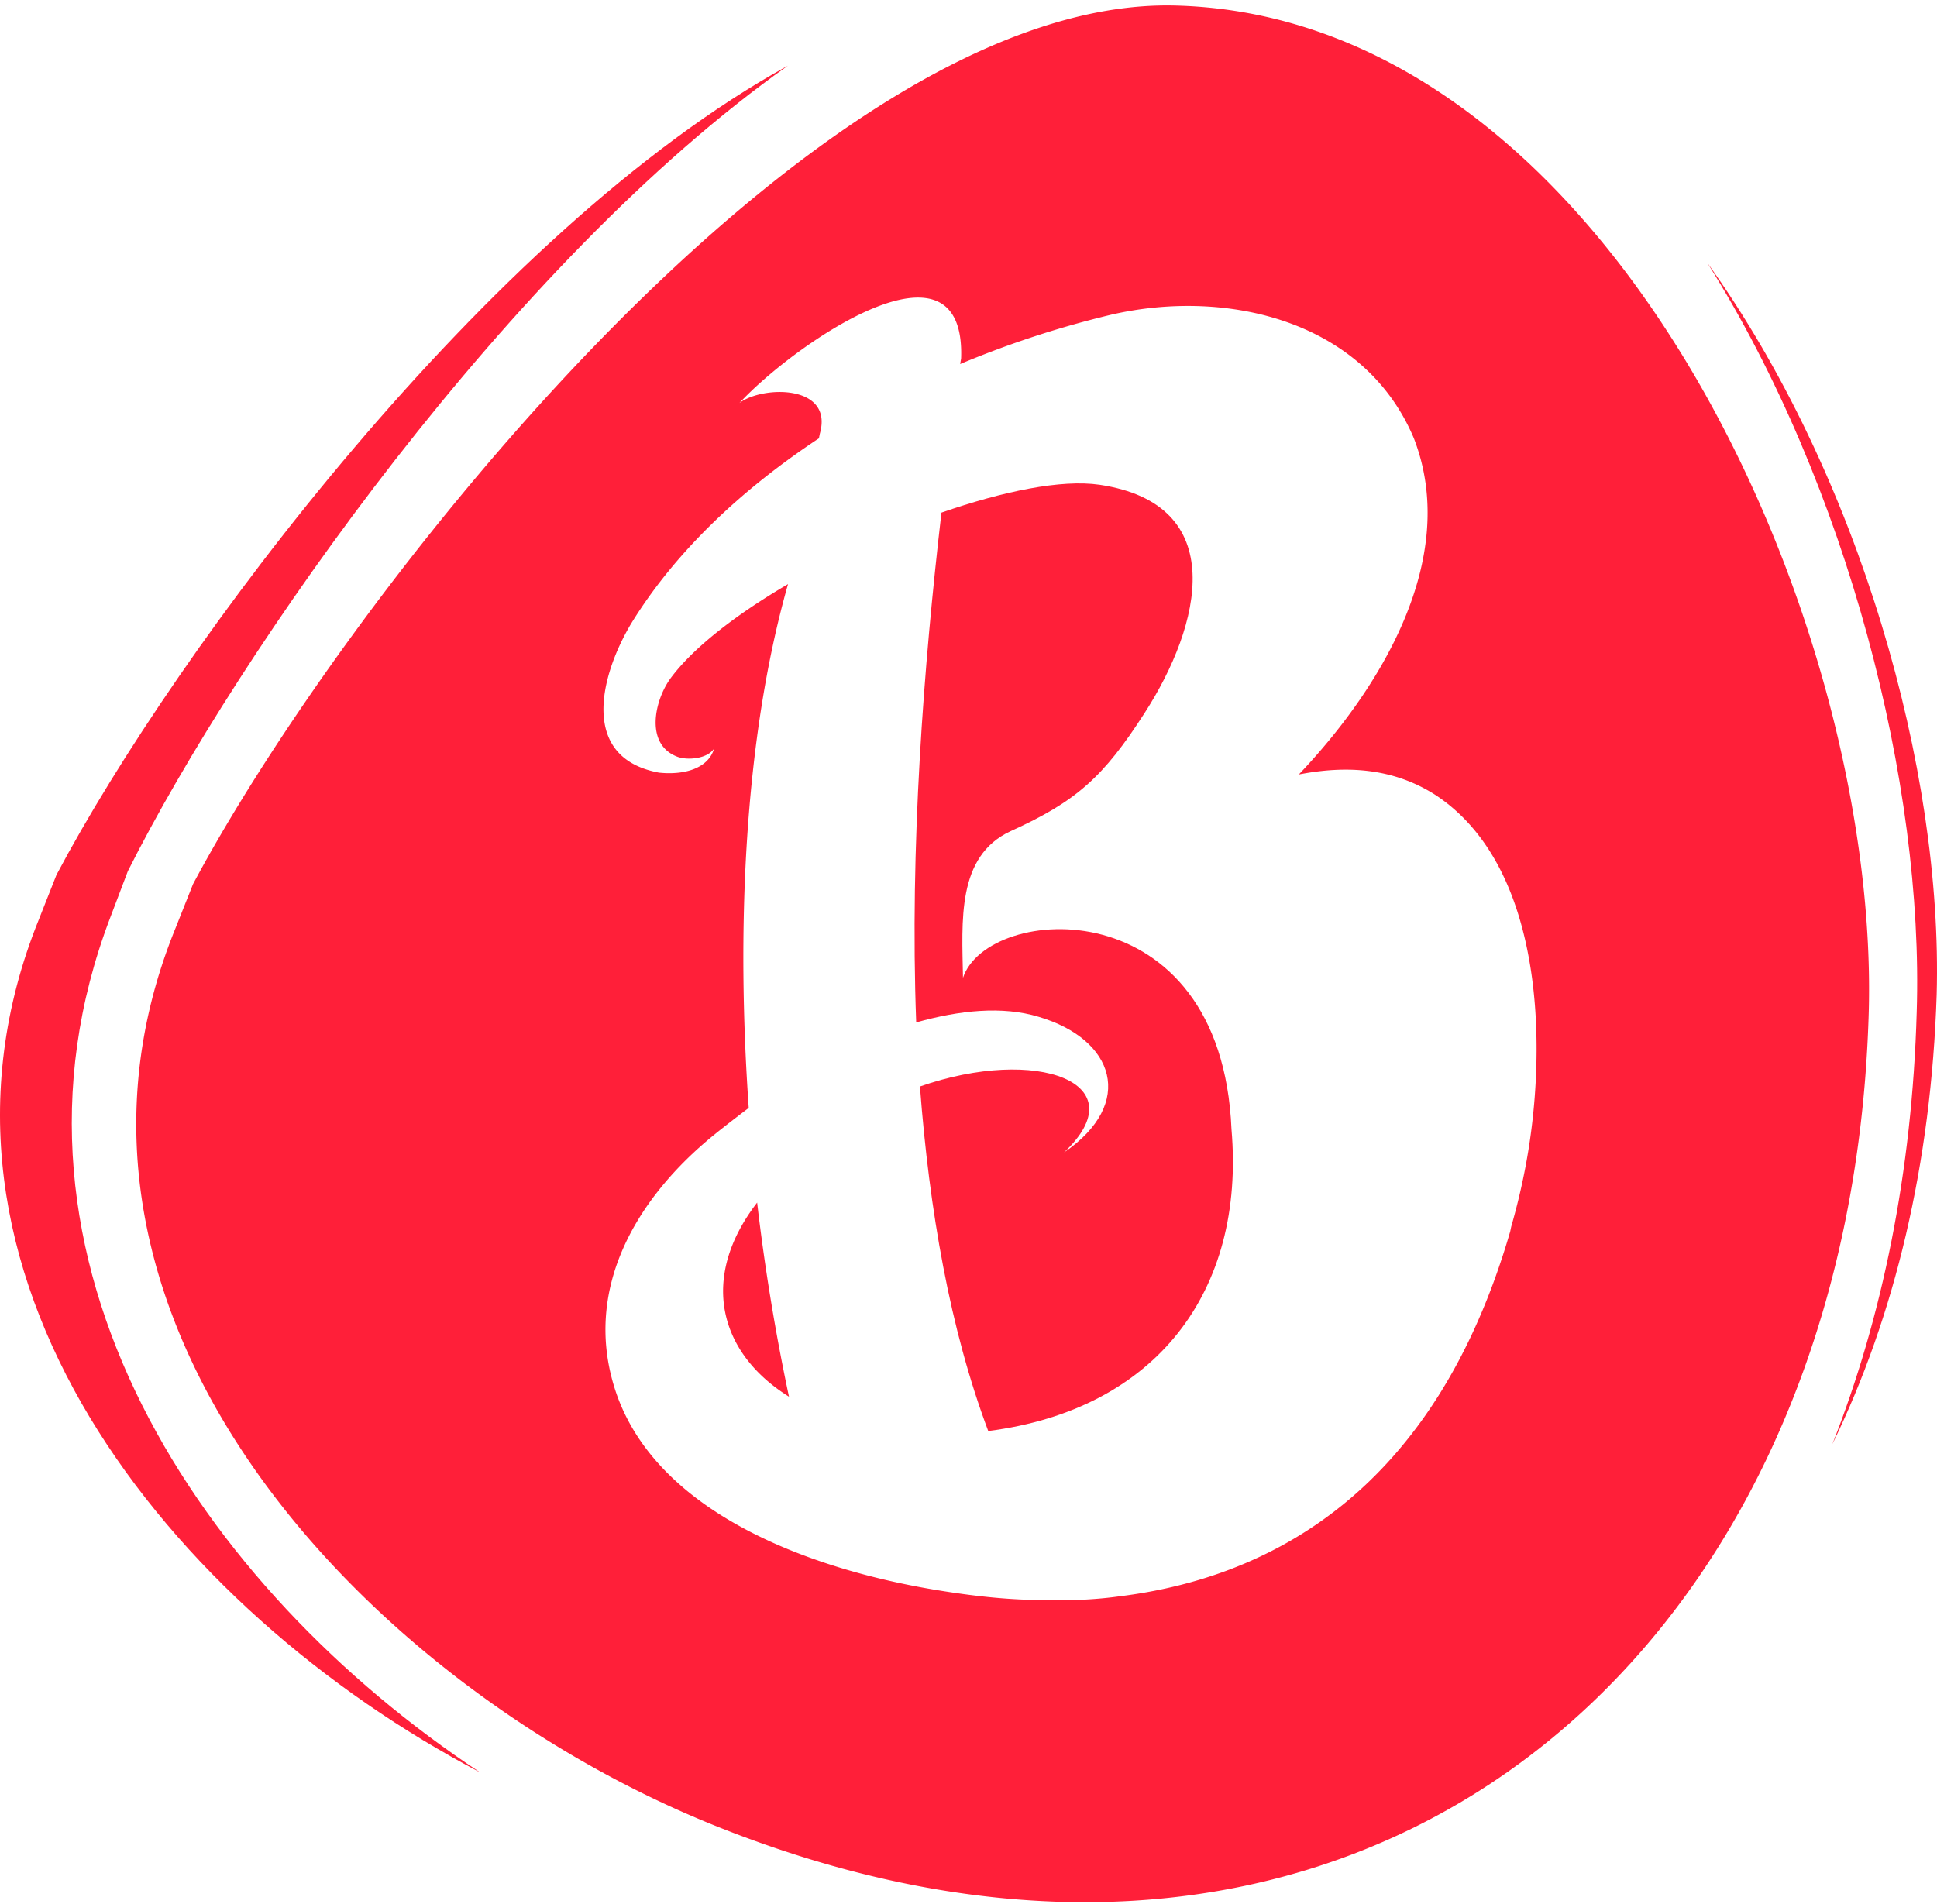 <svg width="59" height="58" viewBox="0 0 59 58" xmlns="http://www.w3.org/2000/svg">
    <title>
        booms (1)-02-01
    </title>
    <g fill="#ff1f39" fill-rule="nonzero">
        <path d="M52 8c4.282 6.806 6.603 15.89 6.382 22.837-.138 4.866-1.05 9.31-2.57 13.163 1.907-3.91 3.012-8.55 3.178-13.697C59.183 23.47 56.64 14.47 52 8z"/>
        <path d="M3.357 27.958l.537-1.416C7.254 19.862 15.556 7.972 24 2 14.85 7.039 5.362 19.777 1.72 26.655l-.537 1.36C-3.167 38.77 5.193 49.045 14.625 54 6.153 48.395-.625 38.403 3.357 27.958z"/>
        <path d="M29.332 29.792c-.029-1.726-.2-3.706 1.453-4.47 1.995-.905 2.82-1.641 4.075-3.593 1.738-2.688 2.621-6.366-1.368-6.96-1.168-.17-2.935.198-4.816.849-.541 4.668-.968 10.185-.769 15.532 1.31-.368 2.621-.509 3.733-.17 2.308.68 2.963 2.632.77 4.131 2.25-2.122-.827-3.253-4.389-2.009.285 3.763.912 7.385 2.08 10.497 5.1-.65 7.836-4.244 7.409-9.195-.314-7.384-7.437-6.875-8.178-4.612z"/>
        <path d="M24.032 42.552a64.308 64.308 0 0 1-.97-5.913c-1.766 2.292-1.167 4.583.97 5.913z"/>
        <path d="M35.8.17C24.83-.113 10.554 18.164 5.88 26.935l-.54 1.358C.523 40.147 11.21 51.38 21.78 55.623c19.377 7.78 34.48-4.81 35.135-24.586C57.342 19.07 49.078.51 35.8.17zm10.657 35.422a20.218 20.218 0 0 1-.427 1.783l-.029.141c-2.308 7.95-7.323 10.553-11.91 11.12-.6.084-1.397.14-2.28.112-1.055 0-2.052-.113-2.964-.254-4.103-.623-8.833-2.377-10.087-6.083-1.054-3.14.656-5.942 2.992-7.837.314-.255.684-.538 1.054-.82-.37-5.292-.17-11.148 1.197-15.958-1.595.934-2.906 1.952-3.59 2.886-.485.679-.77 2.009.228 2.377.313.113.912.056 1.111-.255-.17.594-.883.82-1.681.736-2.422-.453-1.795-2.943-.855-4.527 1.368-2.235 3.42-4.131 5.728-5.659l.028-.141c.427-1.5-1.738-1.472-2.45-.934 1.652-1.782 6.895-5.432 6.753-1.358l-.029.17a29.896 29.896 0 0 1 4.588-1.5c3.533-.82 7.722.17 9.232 3.763 1.425 3.678-1.054 7.667-3.505 10.242 1.454-.283 2.878-.198 4.16.623 3.363 2.206 3.42 7.837 2.736 11.373z"/>
    </g>
</svg>
